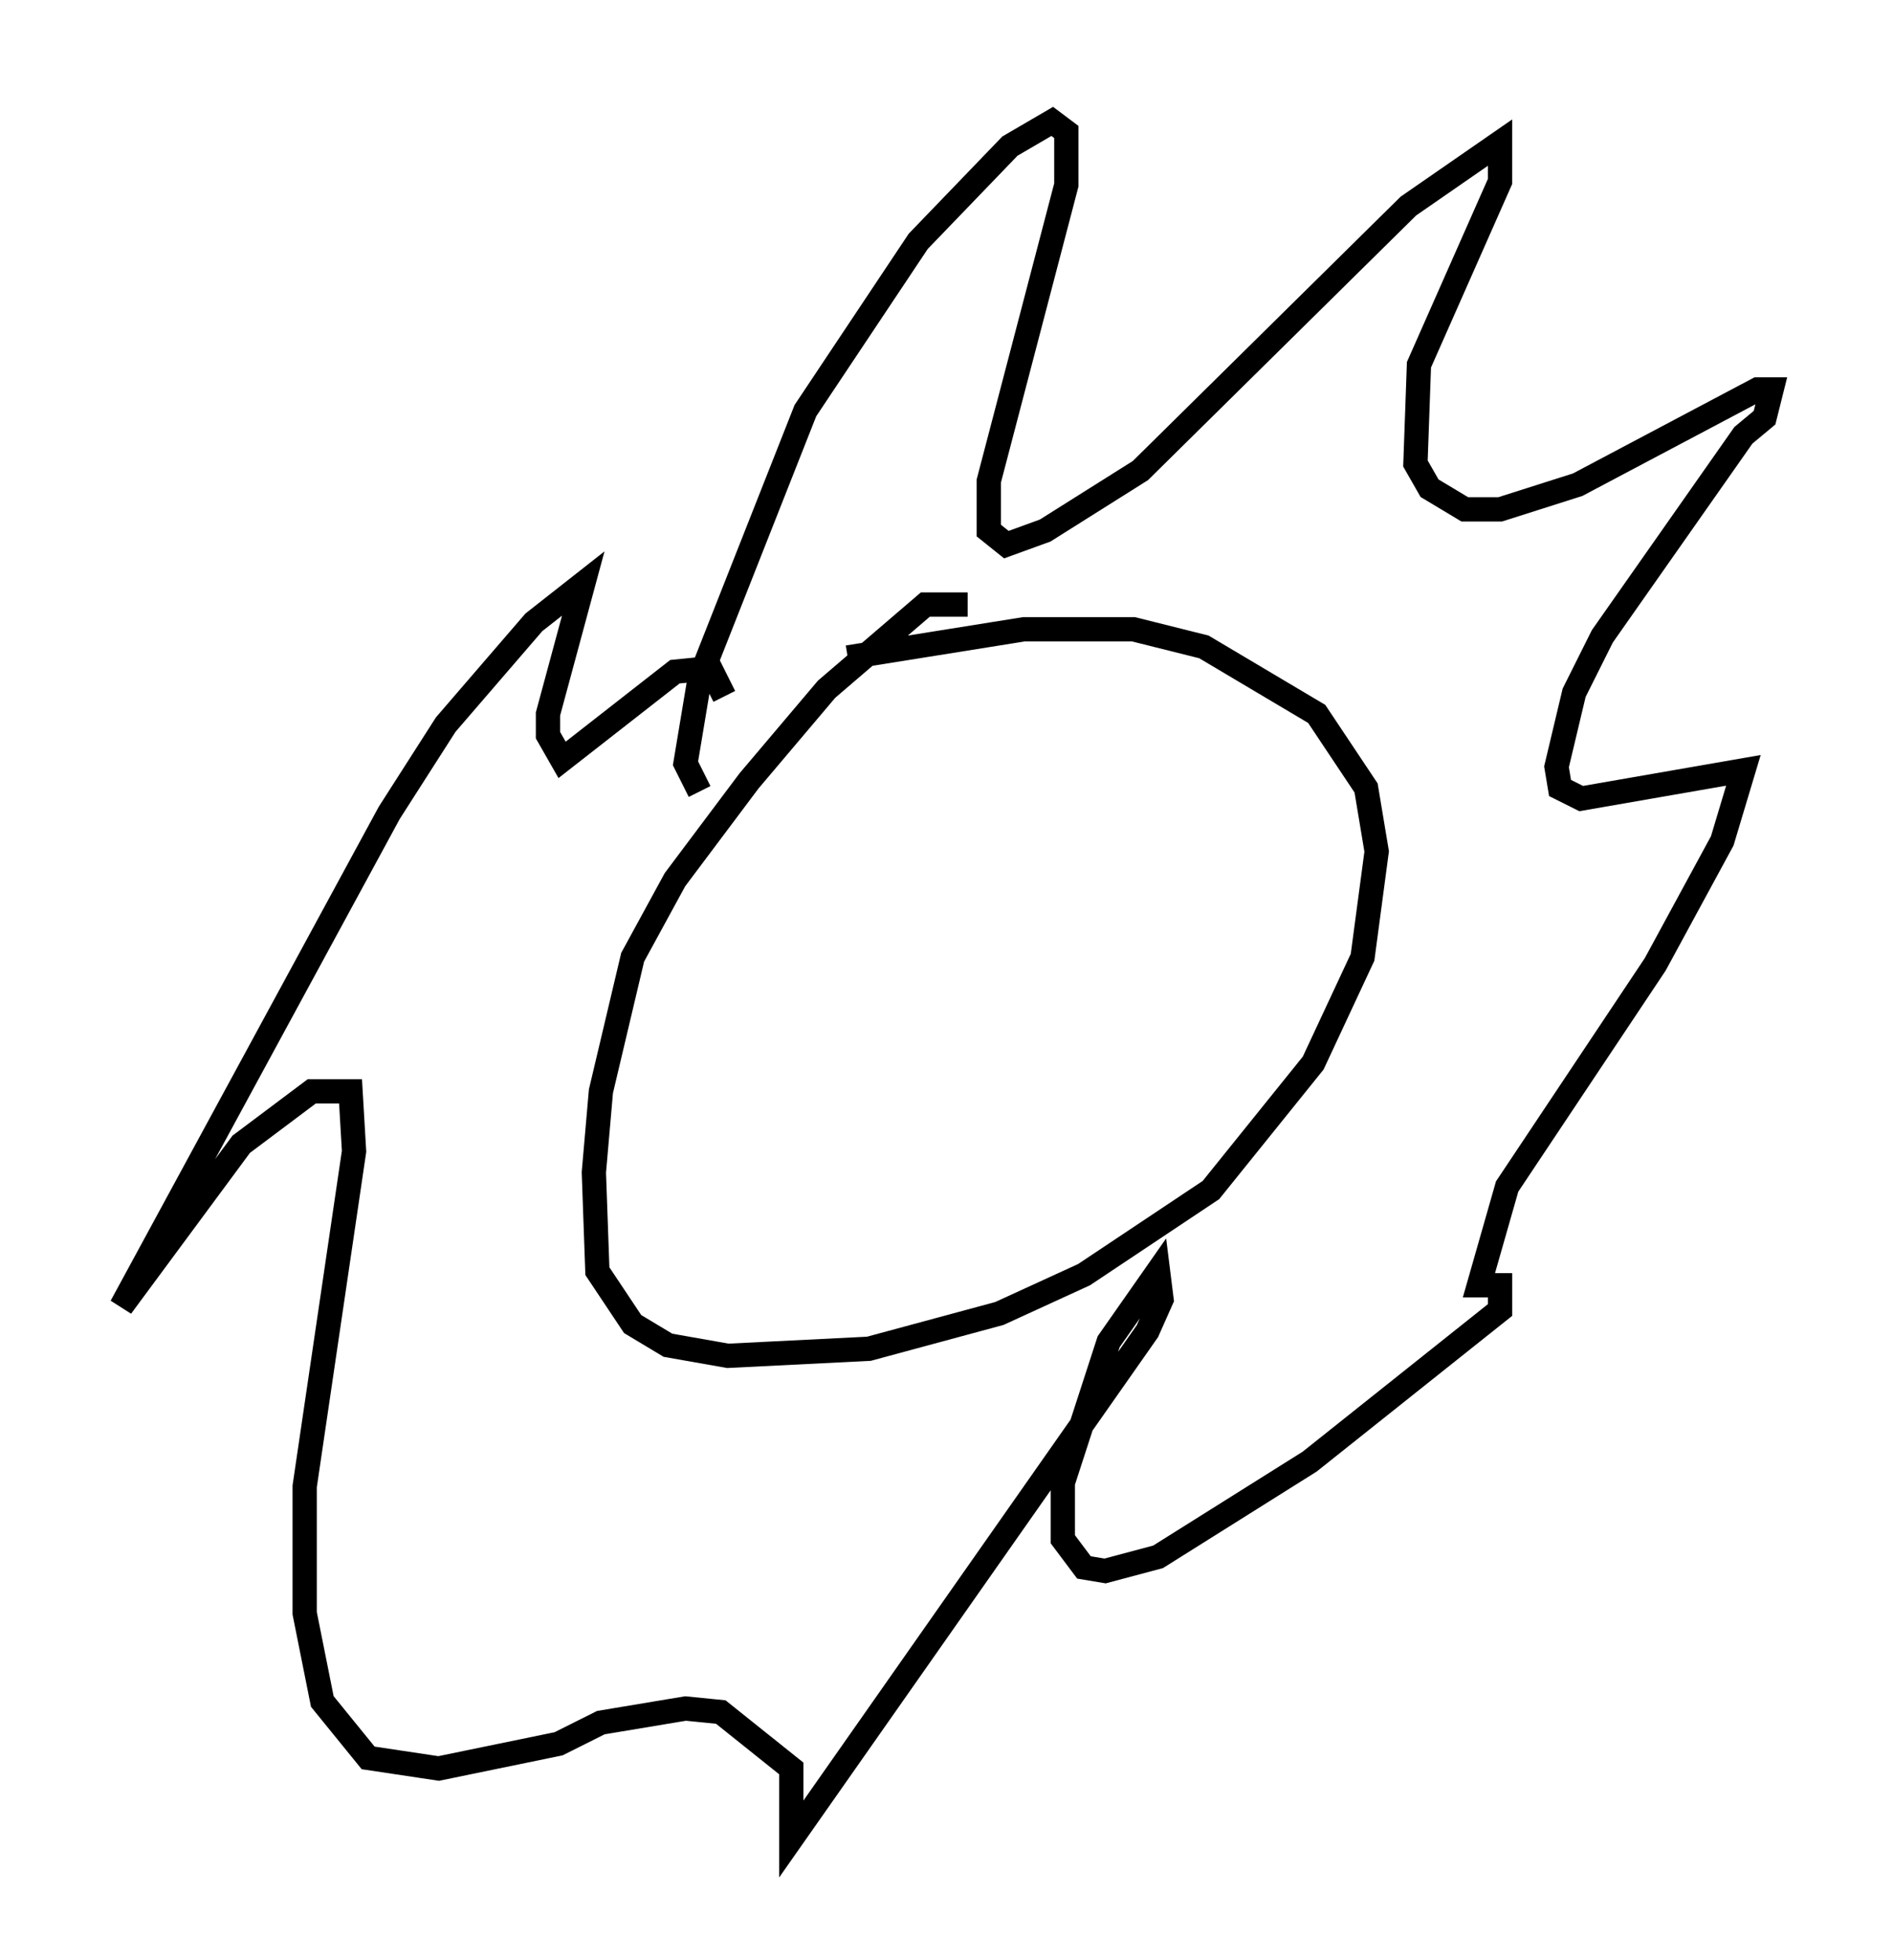 <?xml version="1.0" encoding="utf-8" ?>
<svg baseProfile="full" height="80.737" version="1.1" width="77.978" xmlns="http://www.w3.org/2000/svg" xmlns:ev="http://www.w3.org/2001/xml-events" xmlns:xlink="http://www.w3.org/1999/xlink"><defs /><rect fill="white" height="80.737" width="77.978" x="0" y="0" /><path d="M40.441, 25.771 m-0.581, -0.872 l-1.743, 0.0 -4.067, 3.486 l-3.196, 3.777 -3.05, 4.067 l-1.743, 3.196 -1.307, 5.52 l-0.291, 3.341 0.145, 4.067 l1.453, 2.179 1.453, 0.872 l2.469, 0.436 5.81, -0.291 l5.374, -1.453 3.486, -1.598 l5.229, -3.486 4.212, -5.229 l2.034, -4.358 0.581, -4.358 l-0.436, -2.615 -2.034, -3.05 l-4.648, -2.76 -2.905, -0.726 l-4.503, 0.0 -7.263, 1.162 m-6.101, 5.52 l-0.581, -1.162 0.581, -3.486 l4.358, -11.039 4.648, -6.972 l3.777, -3.922 1.743, -1.017 l0.581, 0.436 0.0, 2.179 l-3.196, 12.201 0.0, 2.034 l0.726, 0.581 1.598, -0.581 l3.922, -2.469 11.039, -10.894 l3.777, -2.615 0.0, 1.598 l-3.341, 7.553 -0.145, 4.067 l0.581, 1.017 1.453, 0.872 l1.453, 0.0 3.196, -1.017 l7.408, -3.922 0.581, 0.0 l-0.291, 1.162 -0.872, 0.726 l-5.81, 8.279 -1.162, 2.324 l-0.726, 3.05 0.145, 0.872 l0.872, 0.436 6.682, -1.162 l-0.872, 2.905 -2.76, 5.084 l-6.101, 9.151 -1.162, 4.067 l0.872, 0.0 0.0, 1.017 l-7.844, 6.246 -6.246, 3.922 l-2.179, 0.581 -0.872, -0.145 l-0.872, -1.162 0.0, -2.324 l1.888, -5.81 2.034, -2.905 l0.145, 1.162 -0.581, 1.307 l-14.67, 20.916 0.0, -2.905 l-2.905, -2.324 -1.453, -0.145 l-3.486, 0.581 -1.743, 0.872 l-4.939, 1.017 -2.905, -0.436 l-1.888, -2.324 -0.726, -3.631 l0.0, -5.229 2.034, -13.799 l-0.145, -2.469 -1.598, 0.0 l-2.905, 2.179 -4.939, 6.682 l11.039, -20.335 2.324, -3.631 l3.631, -4.212 2.034, -1.598 l-1.453, 5.374 0.0, 0.872 l0.581, 1.017 4.648, -3.631 l1.453, -0.145 0.581, 1.162 " fill="none" stroke="black" stroke-width="1" /></svg>